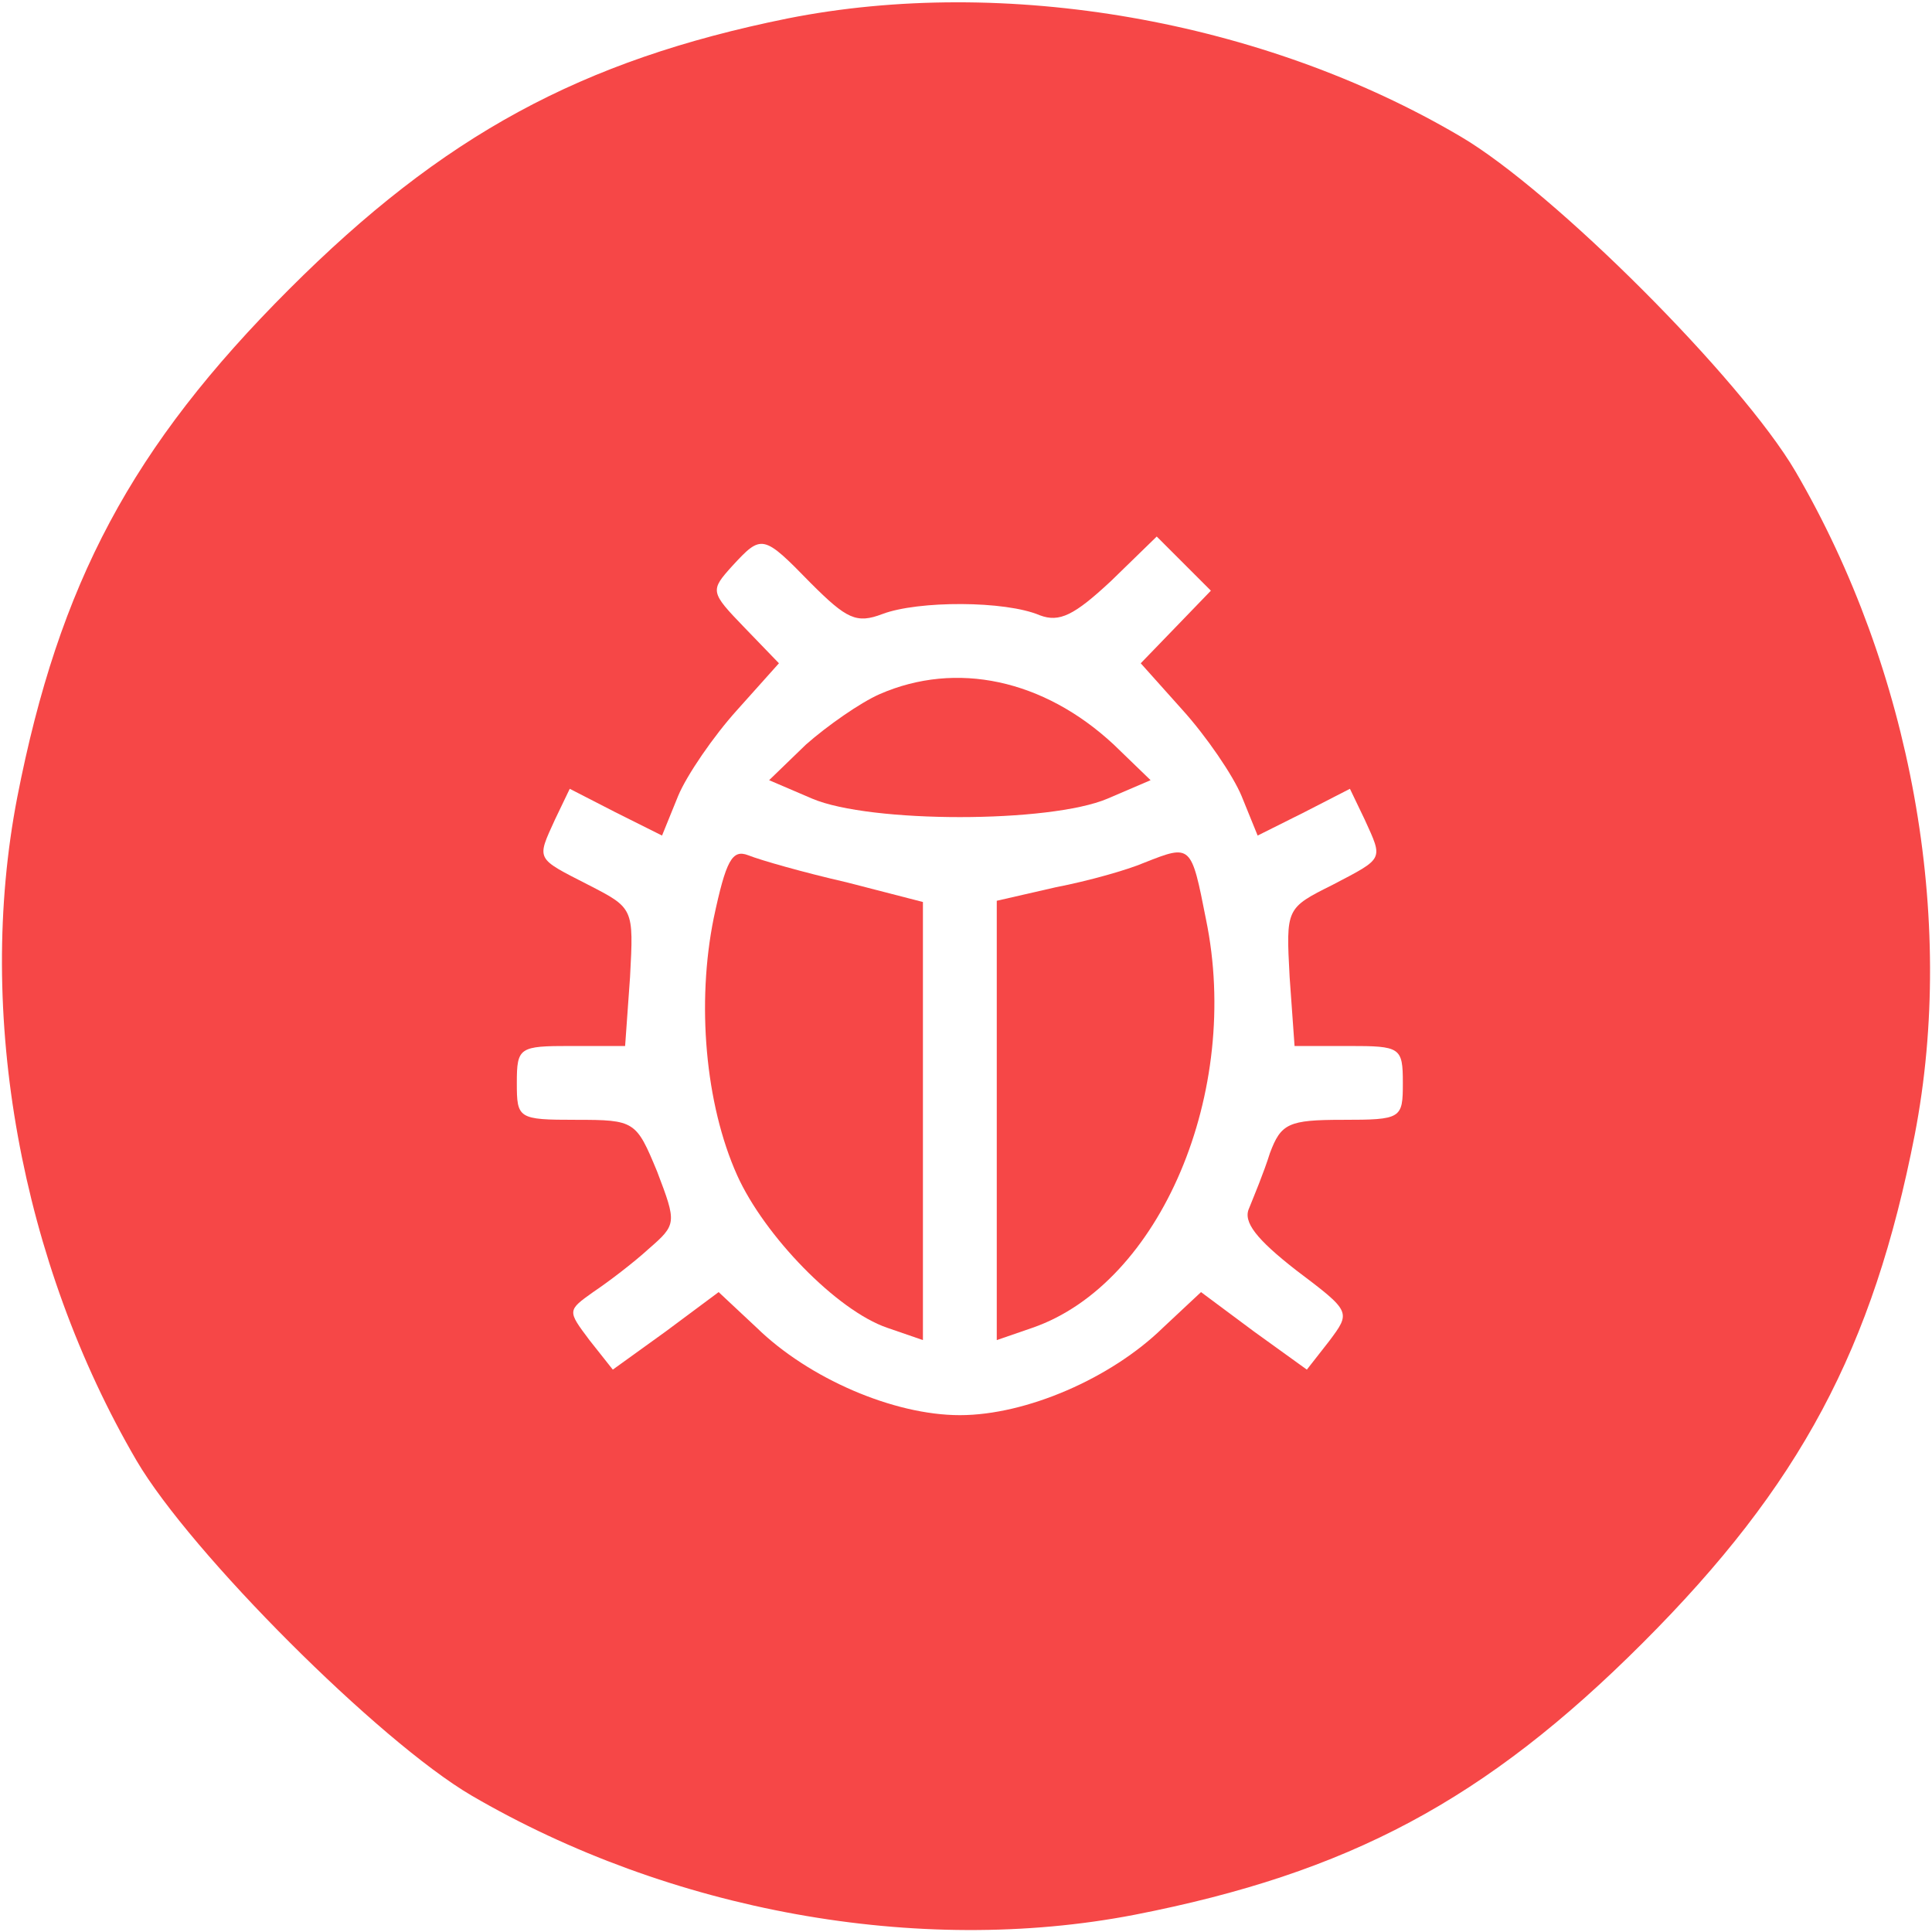 <?xml version="1.0" standalone="no"?>
<!DOCTYPE svg PUBLIC "-//W3C//DTD SVG 20010904//EN"
        "http://www.w3.org/TR/2001/REC-SVG-20010904/DTD/svg10.dtd">
<svg version="1.0" xmlns="http://www.w3.org/2000/svg"
     width="157pt" height="157pt" viewBox="0 0 157 157"
     preserveAspectRatio="xMidYMid meet">

    <g transform="translate(0,157) scale(0.1,-0.1)"
       fill="#f64747" stroke="none">
        <path d="M640 1555 c-168 -34 -280 -95 -405 -220 -128 -128 -187 -239 -221
-413 -34 -176 3 -378 97 -539 44 -75 197 -228 272 -272 161 -94 363 -131 539
-97 174 34 285 93 413 221 128 128 187 239 221 413 34 176 -3 378 -97 539 -44
75 -197 228 -272 272 -161 95 -371 131 -547 96z m19 -459 c29 -29 37 -33 58
-25 29 11 100 11 128 -1 16 -6 28 0 58 28 l37 36 22 -22 22 -22 -28 -29 -29
-30 34 -38 c19 -21 41 -53 48 -70 l13 -32 38 19 37 19 12 -25 c15 -33 16 -31
-26 -53 -38 -19 -38 -19 -35 -75 l4 -56 44 0 c42 0 44 -1 44 -30 0 -29 -1 -30
-49 -30 -44 0 -50 -3 -59 -27 -5 -16 -13 -35 -17 -45 -5 -11 6 -25 38 -50 45
-34 45 -34 27 -58 l-18 -23 -43 31 -43 32 -31 -29 c-42 -41 -111 -71 -165 -71
-54 0 -123 30 -165 71 l-31 29 -43 -32 -43 -31 -19 24 c-18 24 -18 24 3 39 12
8 33 24 45 35 23 20 23 21 7 63 -17 41 -18 42 -66 42 -47 0 -48 1 -48 30 0 29
2 30 44 30 l44 0 4 56 c3 56 3 56 -34 75 -43 22 -42 20 -27 53 l12 25 37 -19
38 -19 13 32 c7 17 29 49 48 70 l34 38 -28 29 c-28 29 -28 30 -10 50 24 26 25
26 64 -14z"/>
        <path d="M715 1006 c-16 -7 -43 -26 -60 -41 l-30 -29 35 -15 c47 -20 193 -20
240 0 l35 15 -30 29 c-57 53 -128 68 -190 41z"/>
        <path d="M580 824 c-14 -69 -7 -151 19 -209 22 -49 81 -110 122 -124 l29 -10
0 178 0 178 -62 16 c-35 8 -70 18 -80 22 -13 5 -18 -4 -28 -51z"/>
        <path d="M930 869 c-14 -6 -46 -15 -72 -20 l-48 -11 0 -178 0 -179 29 10 c104
36 170 192 141 332 -12 61 -12 61 -50 46z"/>
    </g>
</svg>
